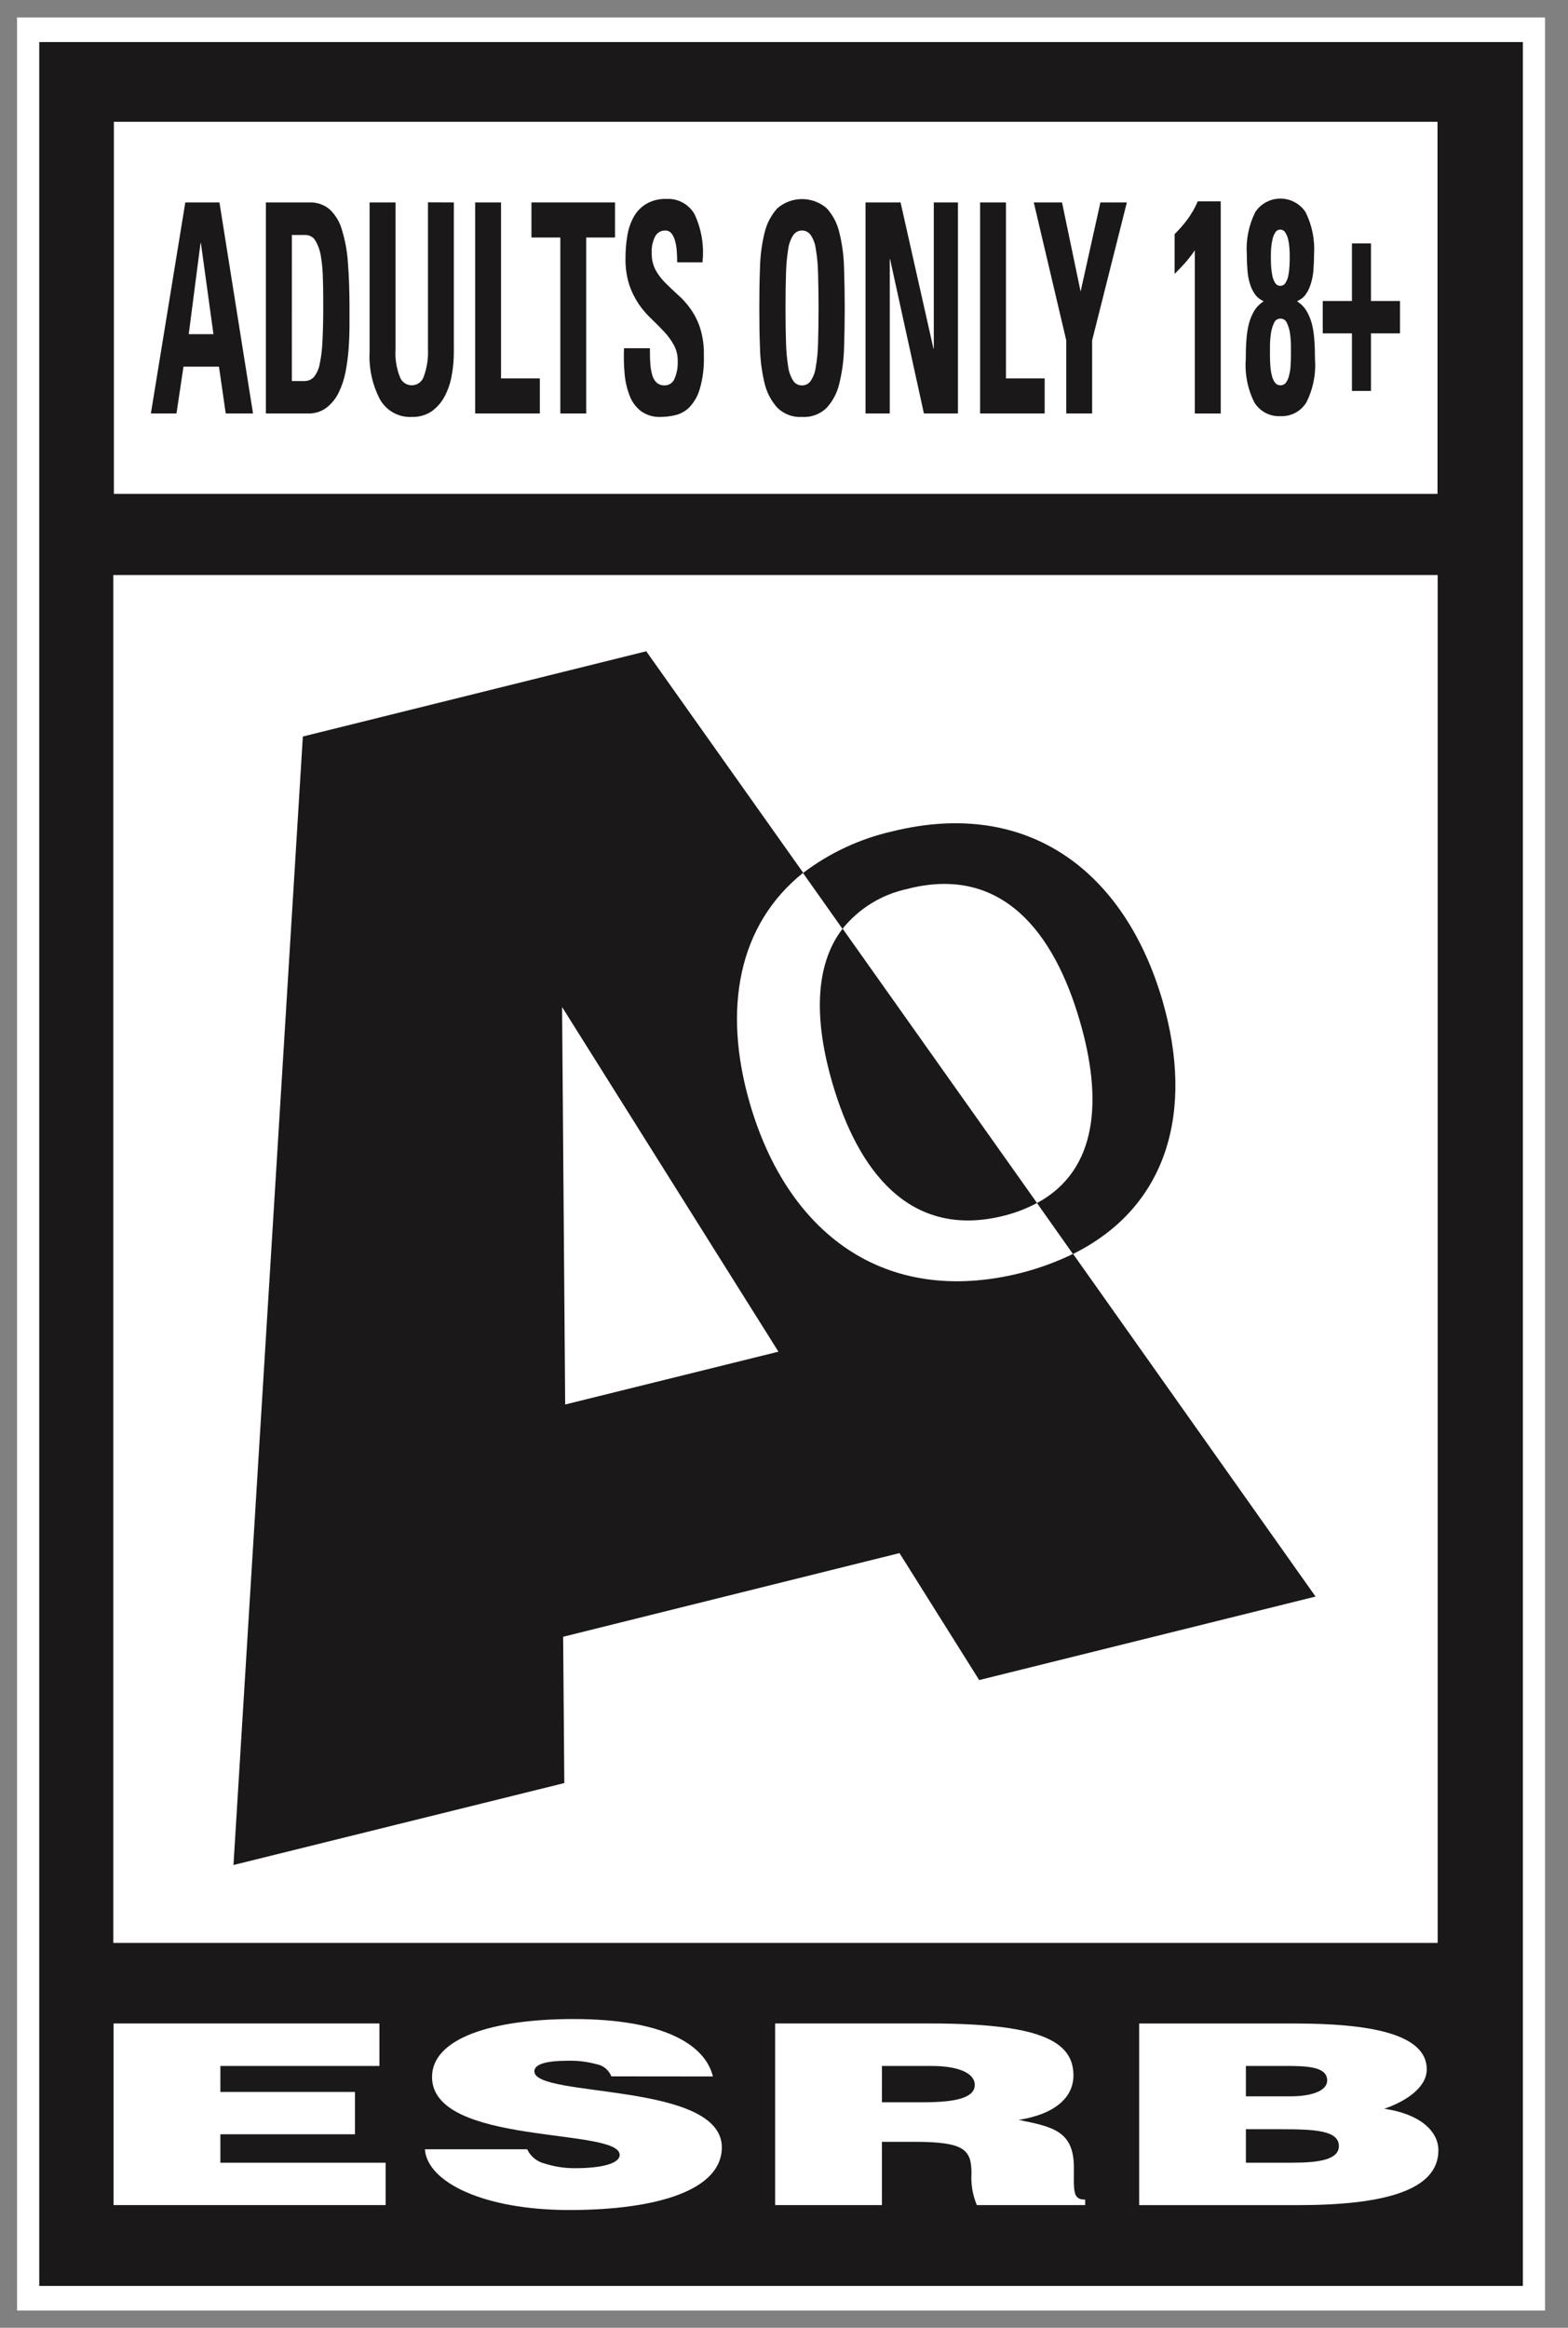 <svg width="62" height="92" viewBox="0 0 62 92" fill="none" xmlns="http://www.w3.org/2000/svg">
<rect x="0" y="0" width="62" height="92" fill="#808080" stroke="none"/>
<g clip-path="url(#clip0_328_315)">
<path d="M61.092 0.69H0.673V91.318H61.092V0.69Z" fill="white"/>
<path d="M60.215 1.662V90.345H1.552V1.662H60.215Z" fill="#1A1818"/>
<path d="M56.84 4.814H4.503V19.52H56.84V4.814Z" fill="white"/>
<path d="M56.847 22.727H4.48V76.789H56.847V22.727Z" fill="white"/>
<path d="M4.491 87.15V79.972H15.003V81.652H8.714V82.678H14.037V84.352H8.714V85.476H15.248V87.15H4.491Z" fill="white"/>
<path d="M24.174 82.063C24.123 81.936 24.04 81.825 23.934 81.739C23.827 81.654 23.7 81.598 23.565 81.577C23.209 81.481 22.841 81.436 22.473 81.445C21.546 81.445 21.129 81.596 21.129 81.864C21.129 82.925 28.542 82.264 28.542 84.871C28.542 86.532 26.051 87.345 22.51 87.345C19.11 87.345 16.891 86.238 16.801 84.945H20.845C20.911 85.086 21.009 85.21 21.13 85.308C21.251 85.406 21.393 85.476 21.545 85.511C21.933 85.635 22.338 85.696 22.745 85.692C23.8 85.692 24.502 85.505 24.502 85.165C24.502 84.077 17.083 84.823 17.083 82.087C17.083 80.563 19.449 79.797 22.674 79.797C26.252 79.797 27.881 80.812 28.19 82.067L24.174 82.063Z" fill="white"/>
<path d="M34.872 83.086H36.535C37.835 83.086 38.542 82.896 38.542 82.401C38.542 81.906 37.828 81.652 36.842 81.652H34.873L34.872 83.086ZM34.872 84.65V87.15H30.649V79.972H36.736C41.028 79.972 42.445 80.628 42.445 82.023C42.445 82.853 41.786 83.542 40.28 83.784C41.64 84.057 42.463 84.227 42.463 85.675C42.463 86.608 42.41 86.933 42.909 86.933V87.151H38.625C38.459 86.754 38.386 86.324 38.413 85.895C38.413 84.953 38.127 84.65 36.158 84.65H34.872Z" fill="white"/>
<path d="M49.264 81.652V82.852H51.024C51.866 82.852 52.478 82.636 52.478 82.225C52.478 81.663 51.645 81.651 50.756 81.651L49.264 81.652ZM49.264 84.152V85.475H51.108C52.154 85.475 52.94 85.353 52.94 84.817C52.94 84.19 51.958 84.152 50.609 84.152H49.264ZM45.044 87.152V79.974H51.205C54.105 79.974 56.415 80.364 56.415 81.784C56.415 82.524 55.553 83.063 54.733 83.343C56.128 83.543 56.875 84.217 56.875 84.987C56.875 86.587 54.675 87.152 51.324 87.152H45.044Z" fill="white"/>
<path d="M22.347 55.509L22.225 39.799L30.78 53.422L22.347 55.509ZM42.431 49.556C41.762 49.88 41.062 50.136 40.341 50.317C34.955 51.652 31.129 48.724 29.647 43.6C28.558 39.839 29.21 36.53 31.759 34.494L25.553 25.74L11.975 29.109L9.232 73.709L22.313 70.471L22.267 64.689L35.567 61.382L38.718 66.4L52.018 63.1L42.43 49.556" fill="#1A1818"/>
<path d="M32.912 42.801C33.933 46.313 35.995 48.972 39.682 48.052C40.142 47.938 40.587 47.768 41.005 47.546L33.318 36.703C32.164 38.197 32.223 40.437 32.912 42.803" fill="#1A1818"/>
<path d="M35.93 35.118C39.63 34.2 41.689 36.857 42.703 40.374C43.586 43.407 43.438 46.24 41.003 47.548L42.425 49.561C46.147 47.722 47.239 43.951 45.969 39.561C44.482 34.453 40.663 31.521 35.269 32.861C33.993 33.152 32.794 33.712 31.752 34.504L33.312 36.71C33.97 35.892 34.894 35.331 35.923 35.124" fill="#1A1818"/>
<path d="M5.966 16.342L7.327 8.001H8.677L10.005 16.342H8.926L8.658 14.492H7.255L6.978 16.342H5.966ZM7.944 9.607H7.929L7.463 13.207H8.44L7.944 9.607Z" fill="#1A1818"/>
<path d="M10.514 8H12.225C12.522 7.987 12.813 8.086 13.04 8.279C13.27 8.5 13.436 8.779 13.521 9.087C13.65 9.509 13.73 9.946 13.757 10.387C13.798 10.9 13.819 11.479 13.819 12.124V12.881C13.819 13.17 13.807 13.472 13.785 13.788C13.761 14.1 13.719 14.41 13.66 14.717C13.604 15 13.511 15.274 13.384 15.533C13.27 15.76 13.107 15.959 12.907 16.115C12.698 16.271 12.442 16.351 12.181 16.342H10.514V8ZM11.54 15.06H12.035C12.105 15.061 12.175 15.048 12.239 15.021C12.304 14.994 12.362 14.954 12.41 14.903C12.526 14.757 12.604 14.586 12.638 14.403C12.7 14.108 12.737 13.809 12.749 13.509C12.769 13.142 12.781 12.699 12.781 12.175C12.781 11.79 12.781 11.423 12.769 11.075C12.766 10.767 12.741 10.46 12.693 10.157C12.662 9.933 12.589 9.717 12.477 9.521C12.437 9.448 12.378 9.388 12.306 9.347C12.234 9.305 12.152 9.285 12.069 9.287H11.541L11.54 15.06Z" fill="#1A1818"/>
<path d="M17.945 8V13.915C17.946 14.226 17.918 14.537 17.86 14.844C17.811 15.131 17.717 15.408 17.581 15.666C17.459 15.899 17.285 16.1 17.071 16.254C16.839 16.41 16.563 16.488 16.284 16.479C16.03 16.492 15.778 16.434 15.556 16.311C15.334 16.189 15.15 16.007 15.025 15.786C14.724 15.21 14.582 14.564 14.614 13.915V8H15.64V13.8C15.616 14.175 15.675 14.55 15.812 14.9C15.848 14.999 15.915 15.085 16.004 15.144C16.092 15.203 16.197 15.232 16.303 15.228C16.409 15.223 16.51 15.185 16.593 15.119C16.676 15.053 16.736 14.962 16.764 14.86C16.885 14.519 16.939 14.157 16.922 13.796V7.996L17.945 8Z" fill="#1A1818"/>
<path d="M18.788 16.342V8H19.811V14.956H21.346V16.341L18.788 16.342Z" fill="#1A1818"/>
<path d="M24.318 8V9.387H23.179V16.342H22.156V9.387H21.014V8H24.318Z" fill="#1A1818"/>
<path d="M27.831 14.065C27.846 14.499 27.794 14.933 27.676 15.351C27.603 15.622 27.465 15.871 27.276 16.079C27.126 16.237 26.934 16.349 26.722 16.403C26.528 16.452 26.328 16.477 26.128 16.478C25.854 16.492 25.583 16.415 25.358 16.259C25.155 16.106 24.999 15.901 24.906 15.665C24.796 15.387 24.727 15.095 24.7 14.797C24.667 14.453 24.659 14.108 24.674 13.763H25.699C25.699 13.963 25.699 14.151 25.711 14.331C25.718 14.488 25.742 14.645 25.783 14.797C25.81 14.917 25.869 15.027 25.955 15.115C25.999 15.155 26.05 15.186 26.107 15.206C26.163 15.226 26.223 15.234 26.282 15.231C26.365 15.232 26.447 15.208 26.516 15.161C26.585 15.115 26.639 15.048 26.669 14.971C26.764 14.755 26.807 14.52 26.797 14.284C26.804 14.059 26.752 13.835 26.645 13.637C26.54 13.447 26.412 13.27 26.263 13.112C26.108 12.946 25.945 12.782 25.768 12.612C25.582 12.438 25.414 12.244 25.268 12.036C25.107 11.797 24.977 11.539 24.884 11.267C24.776 10.923 24.725 10.564 24.733 10.204C24.732 9.898 24.757 9.593 24.809 9.292C24.852 9.03 24.941 8.779 25.071 8.548C25.191 8.34 25.363 8.168 25.571 8.048C25.809 7.916 26.079 7.852 26.351 7.862C26.573 7.85 26.795 7.899 26.991 8.005C27.186 8.111 27.349 8.269 27.461 8.462C27.739 9.056 27.848 9.716 27.776 10.368H26.776C26.776 10.213 26.77 10.062 26.759 9.91C26.749 9.774 26.726 9.64 26.69 9.51C26.662 9.405 26.614 9.306 26.547 9.221C26.517 9.185 26.479 9.156 26.436 9.137C26.393 9.118 26.347 9.109 26.3 9.111C26.221 9.109 26.142 9.129 26.074 9.169C26.005 9.209 25.948 9.266 25.91 9.336C25.803 9.54 25.755 9.77 25.77 10C25.763 10.233 25.815 10.463 25.922 10.671C26.025 10.857 26.154 11.028 26.306 11.178C26.46 11.332 26.624 11.488 26.799 11.647C26.986 11.811 27.154 11.997 27.299 12.2C27.465 12.433 27.595 12.691 27.683 12.964C27.793 13.32 27.843 13.692 27.831 14.065Z" fill="#1A1818"/>
<path d="M31.711 16.479C31.532 16.49 31.353 16.464 31.185 16.401C31.017 16.338 30.864 16.241 30.737 16.115C30.489 15.84 30.315 15.507 30.232 15.147C30.123 14.694 30.062 14.23 30.051 13.764C30.03 13.25 30.024 12.718 30.024 12.172C30.024 11.626 30.03 11.082 30.051 10.572C30.061 10.108 30.122 9.647 30.232 9.197C30.316 8.838 30.49 8.506 30.737 8.232C31.008 7.997 31.355 7.868 31.713 7.868C32.072 7.868 32.419 7.997 32.69 8.232C32.936 8.505 33.109 8.838 33.19 9.197C33.301 9.647 33.363 10.108 33.374 10.572C33.392 11.086 33.401 11.62 33.401 12.172C33.401 12.724 33.392 13.255 33.374 13.764C33.362 14.23 33.3 14.694 33.19 15.147C33.11 15.507 32.937 15.841 32.69 16.115C32.562 16.241 32.408 16.339 32.239 16.402C32.071 16.464 31.891 16.491 31.711 16.479ZM31.711 15.232C31.779 15.234 31.847 15.218 31.907 15.187C31.968 15.155 32.019 15.109 32.057 15.052C32.165 14.887 32.234 14.7 32.257 14.504C32.311 14.19 32.341 13.872 32.347 13.553C32.358 13.163 32.367 12.702 32.367 12.172C32.367 11.642 32.358 11.179 32.347 10.791C32.341 10.471 32.311 10.153 32.257 9.838C32.234 9.642 32.165 9.454 32.057 9.29C32.018 9.234 31.966 9.189 31.907 9.158C31.846 9.126 31.78 9.11 31.712 9.11C31.644 9.11 31.578 9.126 31.517 9.158C31.457 9.189 31.406 9.234 31.367 9.29C31.261 9.456 31.193 9.643 31.167 9.838C31.117 10.153 31.088 10.472 31.08 10.791C31.066 11.179 31.06 11.641 31.06 12.172C31.06 12.703 31.066 13.163 31.08 13.553C31.088 13.871 31.117 14.189 31.167 14.504C31.193 14.699 31.261 14.886 31.367 15.052C31.404 15.109 31.456 15.155 31.516 15.186C31.576 15.218 31.643 15.233 31.711 15.232Z" fill="#1A1818"/>
<path d="M34.224 16.342V8H35.609L36.909 13.776H36.923V8H37.878V16.341H36.532L35.194 10.241H35.182V16.341L34.224 16.342Z" fill="#1A1818"/>
<path d="M38.754 16.342V8H39.776V14.956H41.307V16.341L38.754 16.342Z" fill="#1A1818"/>
<path d="M42.161 13.453L40.876 8H41.993L42.728 11.524L43.511 8H44.557L43.184 13.453V16.341H42.161V13.453Z" fill="#1A1818"/>
<path d="M46.445 9.255C46.623 9.077 46.788 8.888 46.94 8.689C47.108 8.462 47.25 8.216 47.362 7.957H48.269V16.343H47.245V9.892C47.127 10.066 46.997 10.233 46.858 10.392C46.721 10.544 46.581 10.692 46.444 10.826L46.445 9.255Z" fill="#1A1818"/>
<path d="M50.626 16.448C50.423 16.458 50.222 16.414 50.042 16.32C49.862 16.226 49.711 16.086 49.603 15.914C49.333 15.382 49.215 14.786 49.259 14.191C49.259 13.935 49.265 13.691 49.283 13.459C49.295 13.242 49.327 13.026 49.377 12.815C49.423 12.632 49.494 12.457 49.589 12.294C49.679 12.142 49.804 12.013 49.954 11.919V11.896C49.822 11.842 49.709 11.752 49.627 11.637C49.538 11.513 49.471 11.375 49.427 11.229C49.373 11.057 49.34 10.88 49.327 10.701C49.309 10.505 49.3 10.295 49.3 10.071C49.259 9.489 49.374 8.907 49.633 8.384C49.742 8.219 49.889 8.084 50.063 7.991C50.237 7.898 50.431 7.849 50.628 7.849C50.825 7.849 51.019 7.898 51.193 7.991C51.366 8.084 51.514 8.219 51.623 8.384C51.883 8.906 51.998 9.489 51.958 10.071C51.958 10.295 51.947 10.505 51.932 10.701C51.917 10.88 51.882 11.057 51.827 11.229C51.783 11.375 51.715 11.513 51.627 11.637C51.545 11.752 51.431 11.842 51.3 11.896V11.919C51.449 12.014 51.574 12.142 51.665 12.294C51.759 12.457 51.83 12.632 51.877 12.815C51.928 13.026 51.959 13.242 51.971 13.459C51.989 13.69 51.995 13.935 51.995 14.191C52.04 14.786 51.92 15.382 51.649 15.914C51.541 16.086 51.39 16.226 51.21 16.32C51.03 16.413 50.829 16.458 50.626 16.448ZM50.626 12.592C50.573 12.592 50.522 12.607 50.478 12.636C50.434 12.665 50.4 12.706 50.379 12.755C50.32 12.882 50.279 13.016 50.257 13.155C50.233 13.316 50.219 13.479 50.216 13.642C50.216 13.811 50.216 13.957 50.216 14.085C50.216 14.213 50.222 14.332 50.231 14.466C50.239 14.592 50.259 14.716 50.29 14.839C50.311 14.94 50.352 15.036 50.412 15.121C50.437 15.155 50.469 15.182 50.507 15.201C50.544 15.219 50.586 15.229 50.628 15.228C50.671 15.229 50.713 15.22 50.751 15.201C50.79 15.182 50.823 15.155 50.849 15.121C50.908 15.036 50.95 14.94 50.971 14.839C51.003 14.717 51.023 14.592 51.03 14.466C51.039 14.332 51.045 14.207 51.045 14.085C51.045 13.963 51.045 13.811 51.045 13.642C51.042 13.479 51.028 13.316 51.004 13.155C50.984 13.016 50.943 12.881 50.881 12.755C50.86 12.705 50.824 12.663 50.779 12.634C50.733 12.605 50.68 12.59 50.626 12.592ZM50.626 9.074C50.586 9.074 50.546 9.084 50.511 9.104C50.476 9.124 50.446 9.153 50.426 9.188C50.371 9.274 50.333 9.37 50.313 9.47C50.286 9.587 50.269 9.705 50.26 9.825C50.254 9.949 50.251 10.063 50.251 10.167C50.251 10.27 50.254 10.39 50.26 10.528C50.268 10.651 50.284 10.774 50.31 10.895C50.327 10.997 50.365 11.095 50.421 11.183C50.441 11.217 50.471 11.246 50.506 11.266C50.541 11.286 50.581 11.296 50.621 11.296C50.662 11.297 50.703 11.287 50.739 11.267C50.775 11.247 50.806 11.218 50.827 11.183C50.883 11.095 50.921 10.997 50.94 10.895C50.965 10.774 50.98 10.651 50.986 10.528C50.995 10.399 50.997 10.278 50.997 10.167C50.997 10.056 50.997 9.949 50.986 9.825C50.979 9.705 50.963 9.587 50.937 9.47C50.915 9.37 50.876 9.274 50.821 9.188C50.801 9.154 50.773 9.125 50.738 9.105C50.704 9.085 50.666 9.074 50.626 9.073V9.074Z" fill="#1A1818"/>
<path d="M53.457 9.62H54.209V11.896H55.357V13.176H54.209V15.45H53.457V13.176H52.303V11.896H53.457V9.62Z" fill="#1A1818"/>
</g>
<defs>
<clipPath id="clip0_328_315">
<rect width="60.42" height="90.628" fill="white" transform="translate(0.674 0.69)"/>
</clipPath>
</defs>
</svg>
